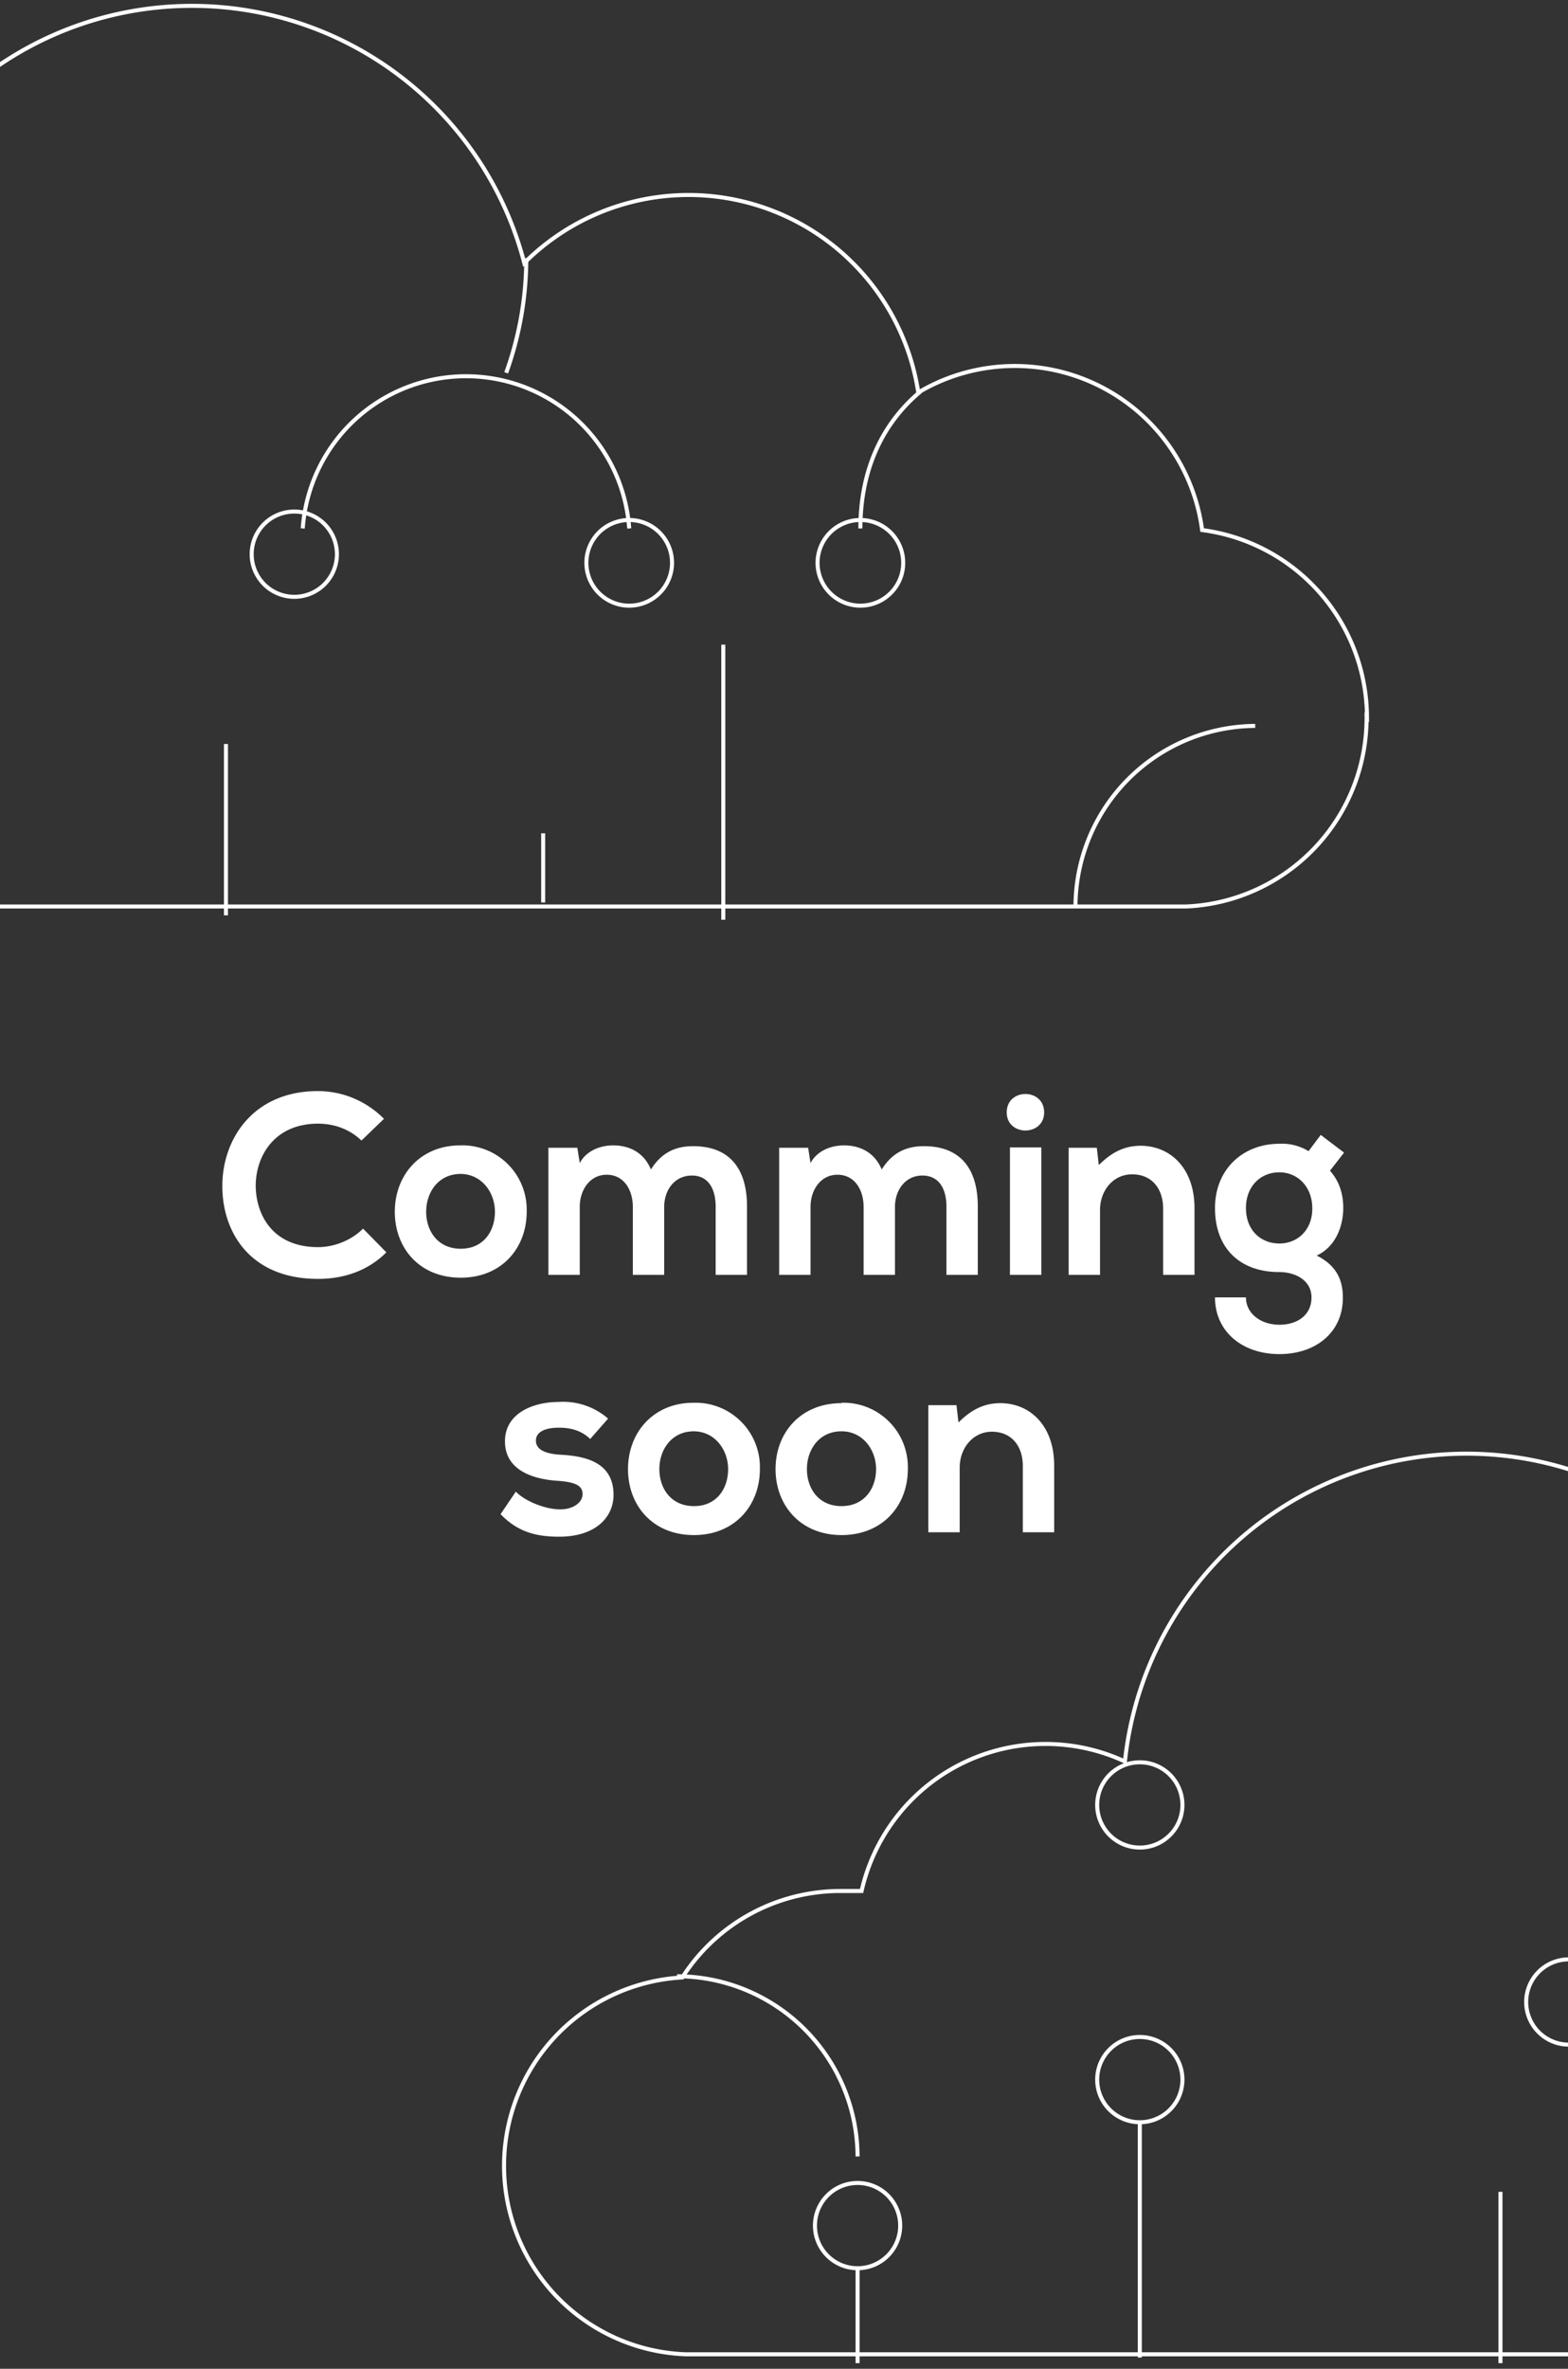 <svg xmlns="http://www.w3.org/2000/svg" width="390" height="589" fill="none"><rect width="100%" height="100%" fill="#333333" stroke="none"/><path stroke="#fff" stroke-miterlimit="10" d="M340 178.4a47.1 47.1 0 0 0-41-46.6 47 47 0 0 0-70.6-34.2 57.8 57.8 0 0 0-98-32.2A85.4 85.4 0 0 0-37.2 78a46.9 46.9 0 0 0-65.5 32.2h-5.4a46.7 46.7 0 0 0-39.3 21.5 46.9 46.9 0 0 0 .9 93.7H295a46.9 46.9 0 0 0 44.9-47.1ZM179.9 160.3v68.4M135.1 207.2v17.2M56.2 185v42.6"/><path stroke="#fff" stroke-miterlimit="10" d="M214 150.6a10.6 10.6 0 1 0 0-21.3 10.6 10.6 0 0 0 0 21.3ZM73.2 148.4a10.6 10.6 0 1 0 0-21.2 10.6 10.6 0 0 0 0 21.2ZM156.5 150.6a10.6 10.6 0 1 0 0-21.3 10.6 10.6 0 0 0 0 21.3Z"/><path stroke="#fff" stroke-miterlimit="10" d="M75.3 131.4a40.7 40.7 0 0 1 81.2 0"/><path stroke="#fff" stroke-miterlimit="10" d="M130.9 64.2a84 84 0 0 1-5 28.5M229 97.3c-10 8.3-15 20.2-15 34.1M267.5 225.5a45 45 0 0 1 44.7-45M657 538.4a47.1 47.1 0 0 0-41-46.6 47 47 0 0 0-70.6-34.2 57.7 57.7 0 0 0-98-32.2A85.4 85.4 0 0 0 279.8 438a46.9 46.9 0 0 0-65.5 32.2H209a46.7 46.7 0 0 0-39.3 21.5 46.9 46.9 0 0 0 .9 93.7H612a46.9 46.9 0 0 0 44.9-47.1ZM373.2 545v42.6M283.5 527.7v58.5M213.3 587.6V564"/><path stroke="#fff" stroke-miterlimit="10" d="M390.2 508.4a10.6 10.6 0 1 0 0-21.2 10.6 10.6 0 0 0 0 21.2ZM283.5 527.7a10.6 10.6 0 1 0 0-21.2 10.6 10.6 0 0 0 0 21.2ZM213.3 564a10.6 10.6 0 1 0 0-21.2 10.6 10.6 0 0 0 0 21.2ZM283.5 459.4a10.6 10.6 0 1 0 0-21.2 10.6 10.6 0 0 0 0 21.2ZM168.4 491.4a45 45 0 0 1 44.9 44.8"/><path fill="#fff" d="M90.3 305.5c-3 3-7.3 4.6-11.2 4.6-11.1 0-15.4-7.8-15.5-15.2 0-7.5 4.7-15.5 15.5-15.5 3.9 0 7.8 1.3 10.8 4.2l5.6-5.4a23.1 23.1 0 0 0-16.4-6.9c-16.2 0-23.8 12-23.8 23.6 0 11.7 7.1 23.1 23.8 23.1 6.4 0 12.4-2 17-6.6l-5.8-5.9Zm24.2-20.7c-10 0-16.3 7.4-16.3 16.5 0 9 6.1 16.4 16.4 16.4 10.2 0 16.4-7.4 16.4-16.4a16 16 0 0 0-16.5-16.5Zm0 7.1c5.3 0 8.6 4.6 8.6 9.4 0 4.8-2.8 9.2-8.5 9.2s-8.6-4.4-8.6-9.2c0-4.8 3-9.4 8.6-9.4Zm50.7 25.1v-16.9c0-4.2 2.6-7.8 6.9-7.8 4.2 0 5.9 3.5 5.9 7.7v17h7.8v-17c0-9.5-4.4-15-13.4-15-4 0-7.7 1.3-10.5 5.8-1.8-4.4-5.6-6-9.4-6-3 0-6.6 1.2-8.3 4.4l-.6-3.8h-7.2V317h7.8v-16.9c0-4.2 2.5-8 6.7-8 4.3 0 6.5 3.8 6.5 8V317h7.8Zm57.4 0v-16.9c0-4.2 2.6-7.8 6.8-7.8 4.3 0 6 3.5 6 7.7v17h7.8v-17c0-9.5-4.4-15-13.4-15-4 0-7.7 1.3-10.5 5.8-1.8-4.4-5.6-6-9.4-6-3 0-6.6 1.2-8.3 4.4l-.6-3.8h-7.2V317h7.8v-16.9c0-4.2 2.5-8 6.7-8 4.3 0 6.5 3.8 6.5 8V317h7.8Zm36.4-31.7V317h-7.8v-31.7h7.8Zm-8.6-8.7c0 6 9.3 6 9.3 0 0-6.1-9.3-6.1-9.3 0Zm46.7 40.4v-16.6c0-9.9-6-15.5-13.4-15.5-4 0-7.2 1.6-10.4 4.8l-.5-4.3h-7V317h7.8v-16.1c0-4.8 3.2-8.9 8-8.9 5 0 7.7 3.7 7.7 8.5V317h7.8Zm28.3-30.8a12.6 12.6 0 0 0-7.2-1.8c-8.9 0-16 6.2-16 16 0 9.9 6.1 15.9 16 15.9 3.9 0 8 2 8 6.3 0 4.4-3.5 6.8-8 6.8s-8.3-2.7-8.3-6.8h-7.7c0 8.5 6.8 14.1 16 14.1 9.1 0 15.8-5.4 15.8-14 0-4.1-1.3-7.9-6.5-10.5 5.1-2.4 6.6-7.9 6.6-11.8 0-3.4-.9-6.6-3.3-9.3l3.5-4.5-5.8-4.4-3 4Zm-7.2 5.3c4.5 0 8.2 3.5 8.2 9 0 5.4-3.7 8.7-8.2 8.7-4.6 0-8.3-3.3-8.3-8.8 0-5.5 3.7-8.9 8.3-8.9Zm-167 61.2a17 17 0 0 0-12.3-4.1c-5.8 0-13.3 2.5-13.3 9.8 0 7.2 7 9.4 13 9.8 4.5.3 6.3 1.2 6.3 3.3 0 2.3-2.7 3.9-5.7 3.8-3.5 0-8.6-2-10.9-4.4l-3.8 5.6c4.6 4.8 9.6 5.6 14.6 5.6 9 0 13.5-4.8 13.5-10.4 0-8.4-7.5-9.7-13.5-10-4-.3-5.8-1.5-5.8-3.5s2-3.2 5.7-3.2c3 0 5.6.7 7.8 2.8l4.4-5Zm21.3-3.9c-10 0-16.3 7.4-16.3 16.5 0 9 6.1 16.4 16.4 16.4 10.2 0 16.4-7.4 16.4-16.4a16 16 0 0 0-16.5-16.5Zm0 7.1c5.3 0 8.6 4.6 8.6 9.4 0 4.8-2.8 9.2-8.5 9.2s-8.6-4.4-8.6-9.2c0-4.8 3-9.4 8.6-9.4Zm36.8-7c-10.1 0-16.4 7.3-16.4 16.4 0 9 6.2 16.4 16.4 16.4 10.3 0 16.5-7.4 16.5-16.4a16 16 0 0 0-16.5-16.5Zm0 7c5.3 0 8.6 4.6 8.6 9.4 0 4.8-2.9 9.2-8.6 9.2-5.7 0-8.6-4.4-8.6-9.2 0-4.8 3-9.4 8.6-9.4Zm52.9 25.1v-16.6c0-9.9-6-15.5-13.4-15.5-4 0-7.2 1.6-10.4 4.8l-.5-4.3h-7V381h7.8v-16.1c0-4.8 3.3-8.9 8-8.9 5 0 7.7 3.7 7.7 8.5V381h7.8Z"/></svg>